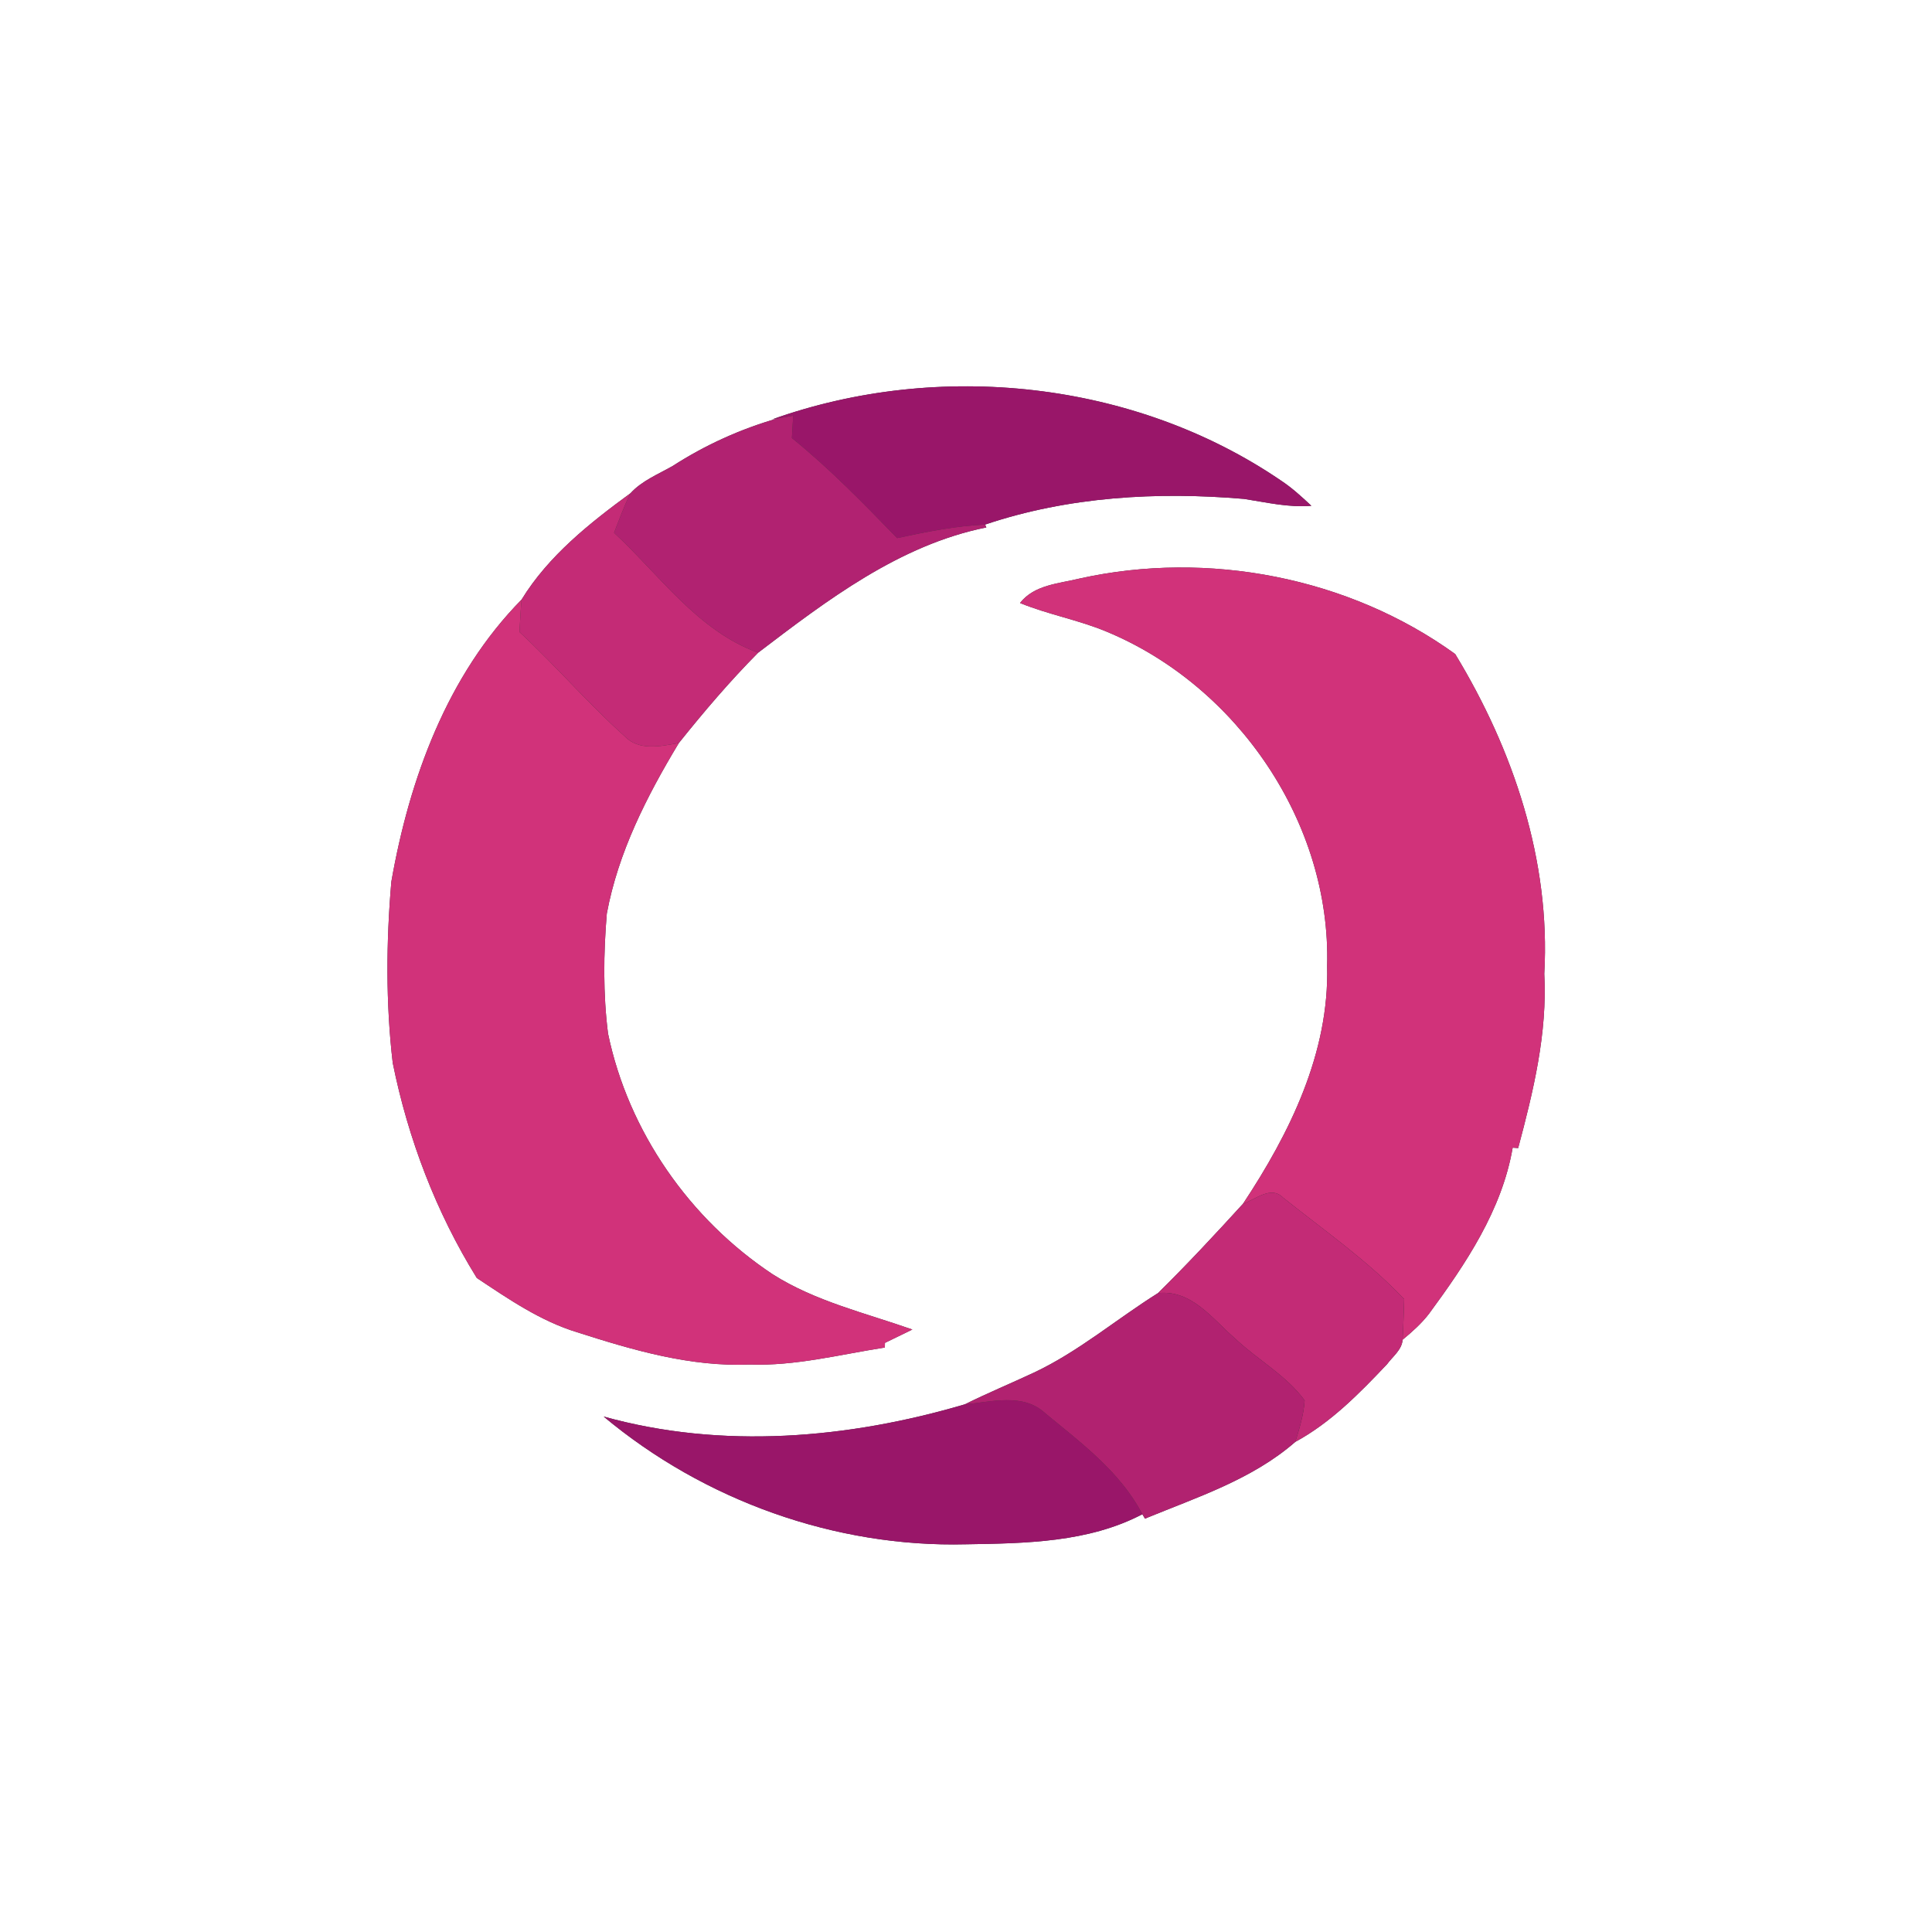 <?xml version="1.0" encoding="UTF-8" ?>
<!DOCTYPE svg PUBLIC "-//W3C//DTD SVG 1.1//EN" "http://www.w3.org/Graphics/SVG/1.1/DTD/svg11.dtd">
<svg width="250pt" height="250pt" viewBox="0 0 250 250" version="1.1" xmlns="http://www.w3.org/2000/svg">
<rect x="0" y="0" width="250" height="250" fill="#333333" stroke="none"/>
<g id="#ffffffff">
<path fill="#ffffff" opacity="1.00" d=" M 0.00 0.00 L 250.00 0.00 L 250.00 250.00 L 0.00 250.00 L 0.00 0.00 M 99.94 54.26 L 100.62 54.14 C 95.82 55.51 91.23 57.60 87.04 60.30 C 85.17 61.37 83.07 62.20 81.59 63.82 C 76.30 67.69 70.96 71.93 67.49 77.59 C 57.87 87.36 52.97 100.80 50.64 114.09 C 49.97 121.88 49.91 129.77 50.82 137.54 C 52.80 147.34 56.42 156.86 61.70 165.37 C 65.81 168.10 69.94 170.95 74.70 172.40 C 81.91 174.71 89.35 176.89 97.00 176.57 C 102.93 176.78 108.69 175.27 114.50 174.37 C 114.51 174.22 114.51 173.92 114.51 173.77 C 115.69 173.20 116.88 172.62 118.06 172.04 C 111.95 169.89 105.51 168.40 99.98 164.89 C 89.24 157.77 81.31 146.41 78.68 133.75 C 78.03 128.61 78.09 123.38 78.52 118.22 C 79.99 110.29 83.71 103.00 87.84 96.15 C 91.08 92.10 94.44 88.15 98.10 84.46 C 107.03 77.66 116.39 70.51 127.63 68.25 L 127.47 67.88 C 138.23 64.26 149.74 63.60 160.99 64.56 C 163.87 65.00 166.74 65.70 169.69 65.45 C 168.44 64.28 167.18 63.12 165.75 62.18 C 146.78 49.25 121.45 46.60 99.94 54.26 M 139.75 74.85 C 137.06 75.52 133.83 75.65 131.99 78.03 C 135.63 79.52 139.54 80.21 143.18 81.73 C 160.13 88.76 172.25 106.53 171.73 125.00 C 172.02 136.23 166.90 146.62 160.85 155.76 C 157.27 159.69 153.64 163.59 149.84 167.33 C 144.46 170.70 139.58 174.89 133.80 177.61 C 130.83 179.00 127.79 180.26 124.85 181.72 C 109.75 186.17 93.42 187.57 78.11 183.30 C 91.11 194.16 108.05 200.26 125.00 199.83 C 132.69 199.71 140.85 199.60 147.82 195.94 L 148.16 196.51 C 154.89 193.74 162.03 191.45 167.61 186.58 C 172.22 184.08 175.92 180.29 179.49 176.52 C 180.21 175.53 181.40 174.68 181.50 173.36 C 182.73 172.34 183.94 171.27 184.92 169.99 C 189.68 163.52 194.35 156.58 195.74 148.51 C 195.92 148.52 196.27 148.55 196.45 148.56 C 198.42 141.19 200.24 133.70 199.83 126.00 C 200.66 111.38 195.82 97.00 188.30 84.63 C 174.52 74.68 156.31 71.19 139.75 74.85 Z" />
</g>
<g id="#991669ff">
<path fill="#991669" opacity="1.00" d=" M 99.94 54.26 C 121.45 46.60 146.78 49.25 165.75 62.18 C 167.18 63.12 168.44 64.28 169.69 65.45 C 166.74 65.70 163.87 65.00 160.99 64.56 C 149.74 63.60 138.23 64.26 127.47 67.88 C 123.63 68.06 119.84 68.82 116.09 69.63 C 111.73 65.13 107.35 60.63 102.47 56.68 C 102.53 55.72 102.58 54.75 102.64 53.79 C 102.14 53.88 101.12 54.05 100.62 54.14 L 99.94 54.26 Z" />
<path fill="#991669" opacity="1.00" d=" M 124.85 181.72 C 128.26 181.42 132.34 180.22 135.19 182.82 C 139.86 186.69 144.95 190.43 147.82 195.94 C 140.85 199.60 132.69 199.71 125.00 199.83 C 108.05 200.26 91.11 194.16 78.11 183.30 C 93.42 187.57 109.75 186.17 124.85 181.72 Z" />
</g>
<g id="#b12271ff">
<path fill="#b12271" opacity="1.00" d=" M 100.62 54.14 C 101.12 54.05 102.14 53.88 102.64 53.79 C 102.58 54.75 102.53 55.72 102.47 56.68 C 107.35 60.63 111.73 65.13 116.09 69.63 C 119.84 68.82 123.63 68.06 127.47 67.88 L 127.63 68.25 C 116.39 70.51 107.03 77.66 98.10 84.46 C 90.23 81.58 85.38 74.42 79.46 68.94 C 80.05 67.39 80.65 65.84 81.33 64.32 L 81.59 63.82 C 83.07 62.20 85.17 61.37 87.04 60.30 C 91.23 57.60 95.82 55.51 100.62 54.14 Z" />
</g>
<g id="#c42b76ff">
<path fill="#c42b76" opacity="1.00" d=" M 67.49 77.59 C 70.96 71.93 76.30 67.69 81.59 63.82 L 81.33 64.32 C 80.65 65.84 80.05 67.39 79.46 68.94 C 85.38 74.42 90.23 81.58 98.10 84.46 C 94.44 88.15 91.08 92.10 87.84 96.15 C 85.49 96.56 82.65 97.22 80.79 95.23 C 76.05 90.98 71.89 86.11 67.22 81.78 C 67.30 80.38 67.37 78.98 67.49 77.59 Z" />
</g>
<g id="#d1327aff">
<path fill="#d1327a" opacity="1.00" d=" M 139.75 74.85 C 156.31 71.19 174.52 74.68 188.30 84.63 C 195.82 97.00 200.66 111.38 199.83 126.00 C 200.24 133.70 198.42 141.19 196.45 148.56 C 196.27 148.55 195.92 148.52 195.74 148.51 C 194.35 156.58 189.68 163.52 184.92 169.99 C 183.94 171.27 182.73 172.34 181.50 173.36 C 181.60 171.61 181.64 169.86 181.70 168.11 C 176.99 163.13 171.33 159.21 166.00 154.95 C 164.46 153.39 162.46 155.22 160.85 155.76 C 166.90 146.62 172.02 136.23 171.73 125.00 C 172.25 106.53 160.13 88.76 143.18 81.73 C 139.54 80.21 135.63 79.52 131.99 78.03 C 133.83 75.65 137.06 75.52 139.75 74.85 Z" />
<path fill="#d1327a" opacity="1.00" d=" M 50.64 114.09 C 52.97 100.80 57.87 87.36 67.49 77.59 C 67.37 78.98 67.30 80.38 67.22 81.78 C 71.89 86.11 76.05 90.98 80.79 95.23 C 82.65 97.22 85.49 96.56 87.84 96.15 C 83.71 103.00 79.99 110.29 78.52 118.22 C 78.09 123.38 78.03 128.61 78.68 133.75 C 81.31 146.41 89.24 157.77 99.98 164.89 C 105.51 168.40 111.95 169.89 118.06 172.04 C 116.88 172.62 115.69 173.20 114.51 173.77 C 114.51 173.92 114.51 174.22 114.50 174.37 C 108.69 175.27 102.93 176.78 97.00 176.57 C 89.35 176.89 81.91 174.71 74.70 172.40 C 69.94 170.95 65.81 168.10 61.70 165.37 C 56.42 156.86 52.80 147.34 50.82 137.54 C 49.91 129.77 49.97 121.88 50.64 114.09 Z" />
</g>
<g id="#c32b76ff">
<path fill="#c32b76" opacity="1.00" d=" M 160.85 155.76 C 162.46 155.22 164.46 153.39 166.00 154.95 C 171.33 159.21 176.99 163.13 181.70 168.11 C 181.64 169.86 181.60 171.61 181.50 173.36 C 181.40 174.68 180.21 175.53 179.49 176.52 C 175.92 180.29 172.22 184.08 167.61 186.58 C 168.15 184.83 168.70 183.06 168.82 181.22 C 166.42 177.94 162.72 175.96 159.80 173.19 C 156.87 170.66 154.21 166.86 149.84 167.33 C 153.64 163.59 157.27 159.69 160.85 155.76 Z" />
</g>
<g id="#b12270ff">
<path fill="#b12270" opacity="1.00" d=" M 149.84 167.33 C 154.21 166.86 156.87 170.66 159.80 173.19 C 162.72 175.96 166.42 177.94 168.82 181.22 C 168.70 183.06 168.15 184.83 167.61 186.58 C 162.03 191.45 154.89 193.74 148.16 196.51 L 147.82 195.94 C 144.95 190.43 139.86 186.69 135.19 182.82 C 132.34 180.22 128.26 181.42 124.85 181.72 C 127.79 180.26 130.83 179.00 133.80 177.61 C 139.58 174.89 144.46 170.70 149.84 167.33 Z" />
</g>
</svg>

